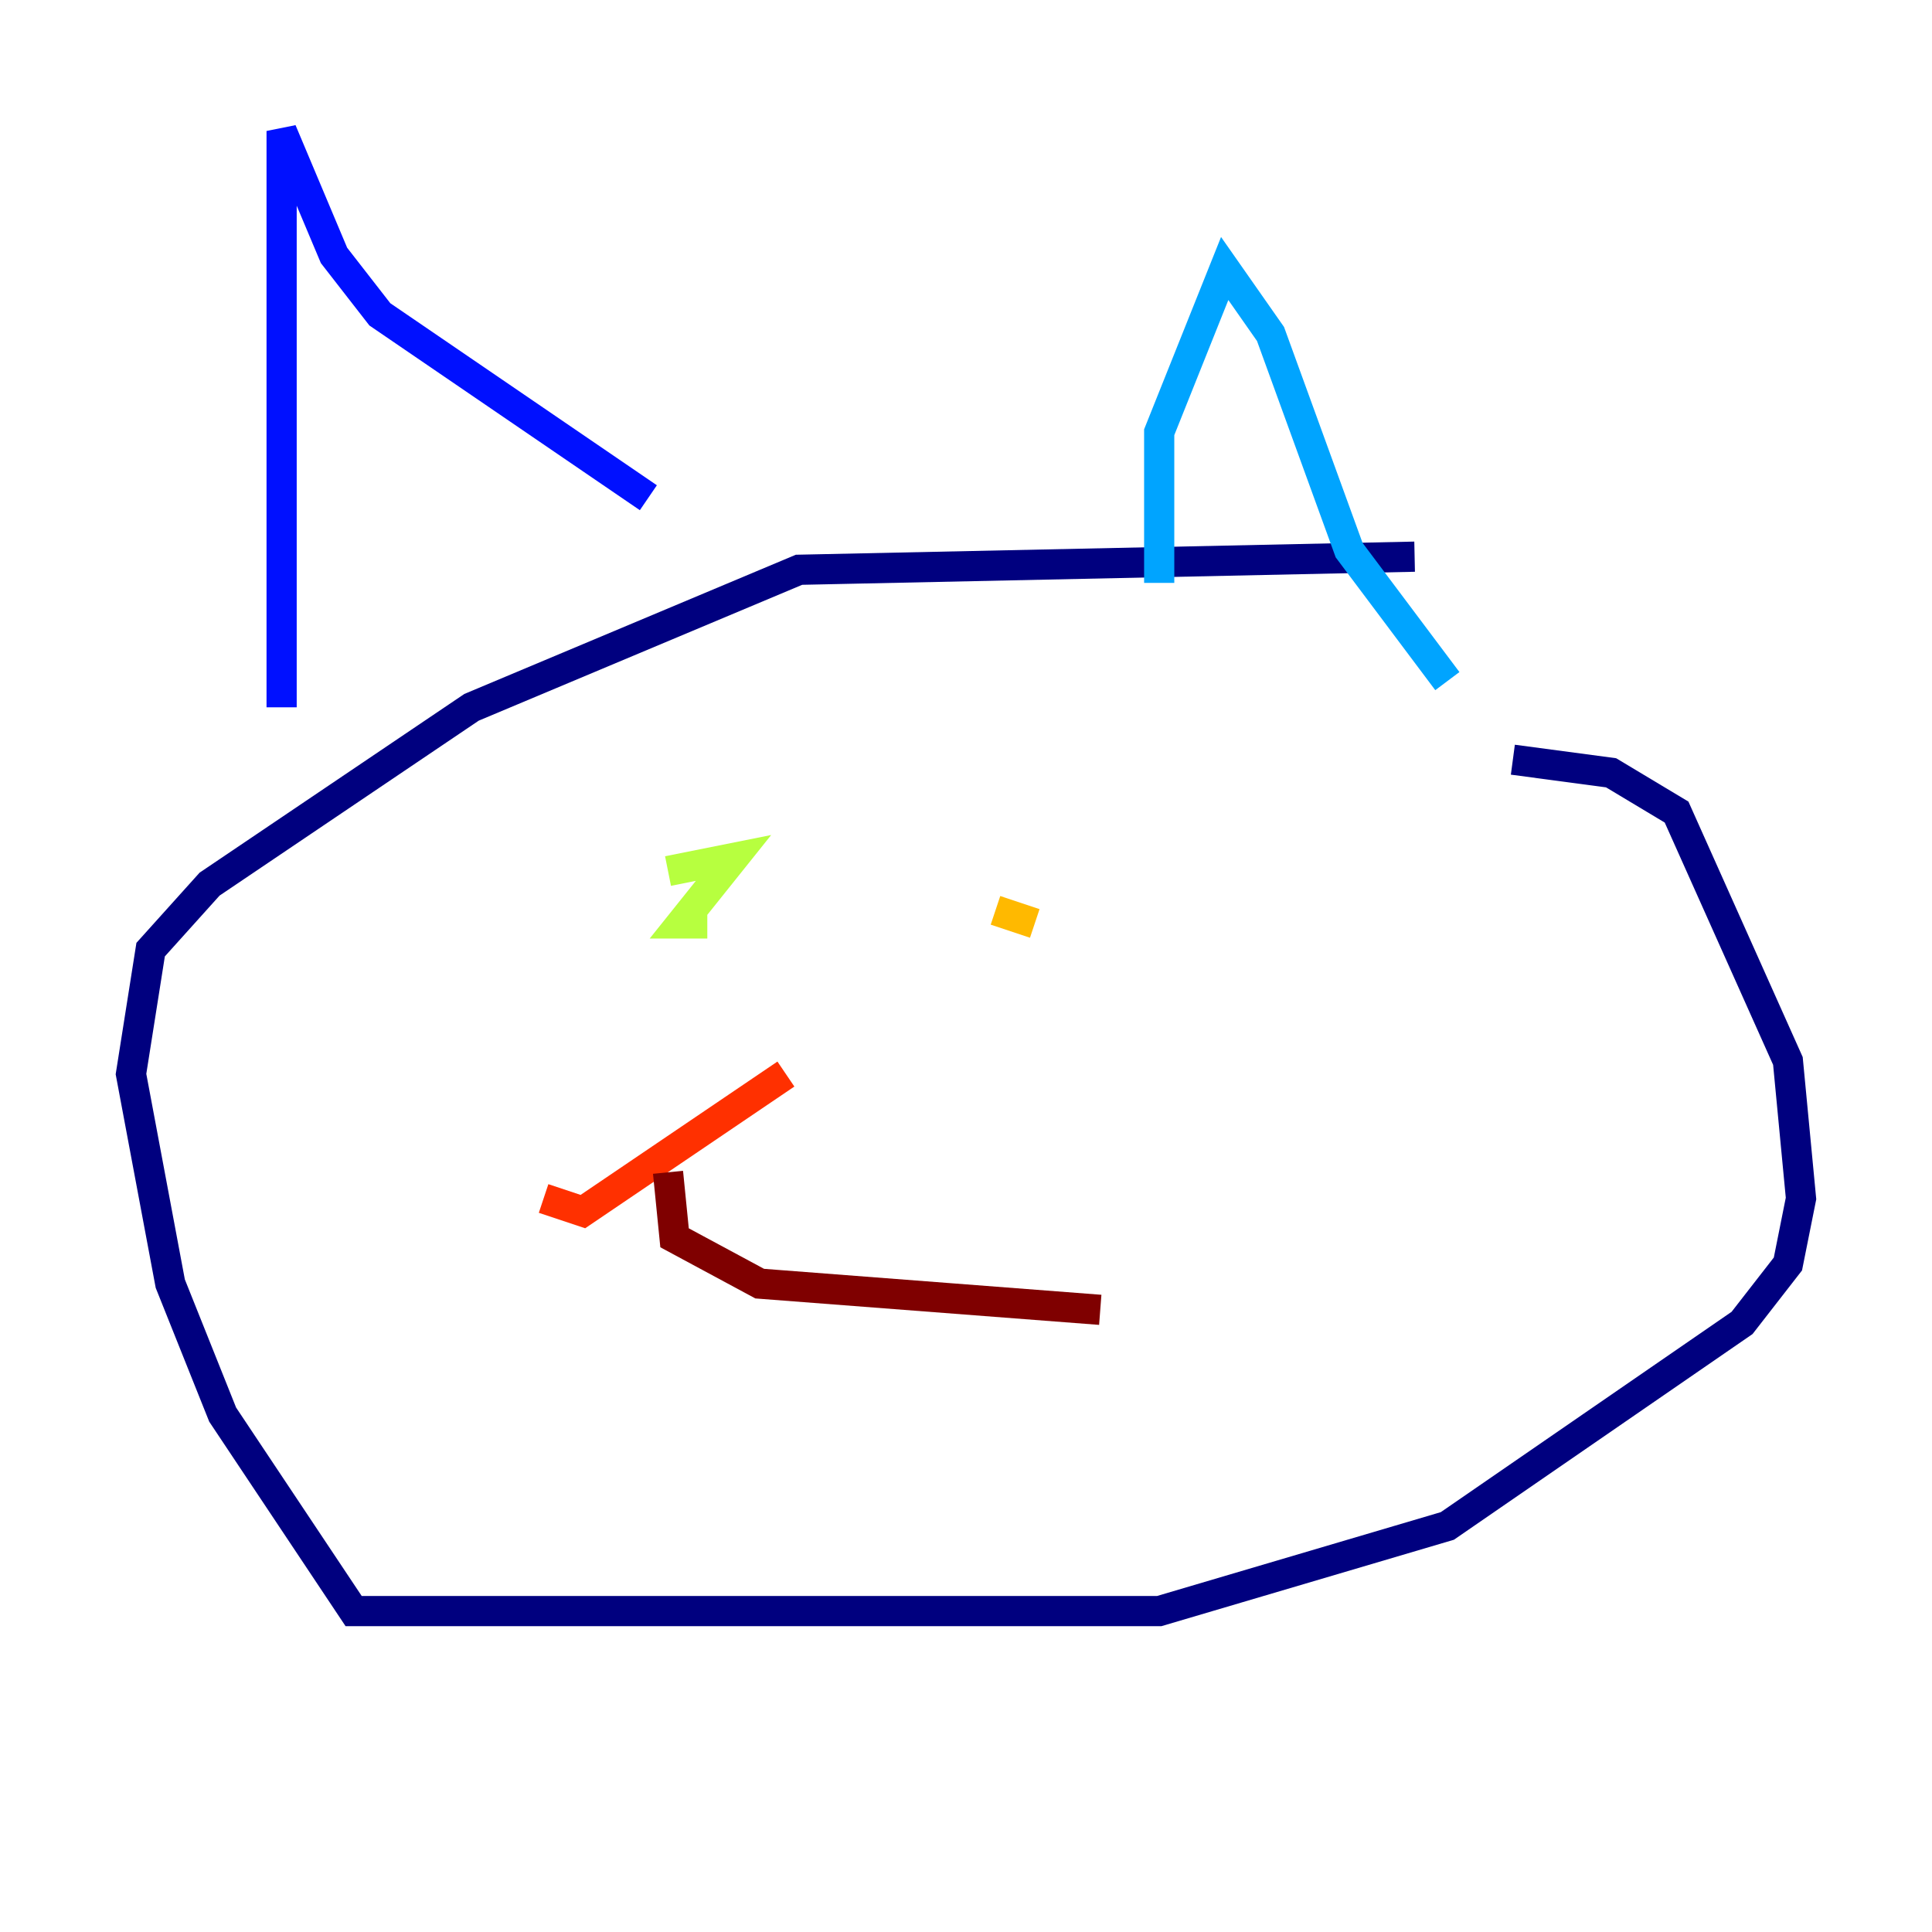<?xml version="1.0" encoding="utf-8" ?>
<svg baseProfile="tiny" height="128" version="1.2" viewBox="0,0,128,128" width="128" xmlns="http://www.w3.org/2000/svg" xmlns:ev="http://www.w3.org/2001/xml-events" xmlns:xlink="http://www.w3.org/1999/xlink"><defs /><polyline fill="none" points="93.722,36.881 52.936,37.749 31.241,46.861 13.885,58.576 9.98,62.915 8.678,71.159 11.281,85.044 14.752,93.722 23.43,106.739 76.8,106.739 95.891,101.098 115.417,87.647 118.454,83.742 119.322,79.403 118.454,70.291 111.078,53.803 106.739,51.2 100.231,50.332" stroke="#00007f" stroke-width="2" /><polyline fill="none" points="18.658,46.861 18.658,8.678 22.129,16.922 25.166,20.827 42.956,32.976" stroke="#0010ff" stroke-width="2" /><polyline fill="none" points="76.8,38.617 76.8,28.637 81.139,17.79 84.176,22.129 89.383,36.447 95.891,45.125" stroke="#00a4ff" stroke-width="2" /><polyline fill="none" points="40.352,52.936 40.352,52.936" stroke="#3fffb7" stroke-width="2" /><polyline fill="none" points="44.258,57.709 48.597,56.841 45.125,61.18 46.861,61.18" stroke="#b7ff3f" stroke-width="2" /><polyline fill="none" points="68.556,61.18 65.953,60.312" stroke="#ffb900" stroke-width="2" /><polyline fill="none" points="52.068,71.159 38.617,80.271 36.014,79.403" stroke="#ff3000" stroke-width="2" /><polyline fill="none" points="44.258,77.668 44.691,82.007 50.332,85.044 72.895,86.78" stroke="#7f0000" stroke-width="2" /></svg>